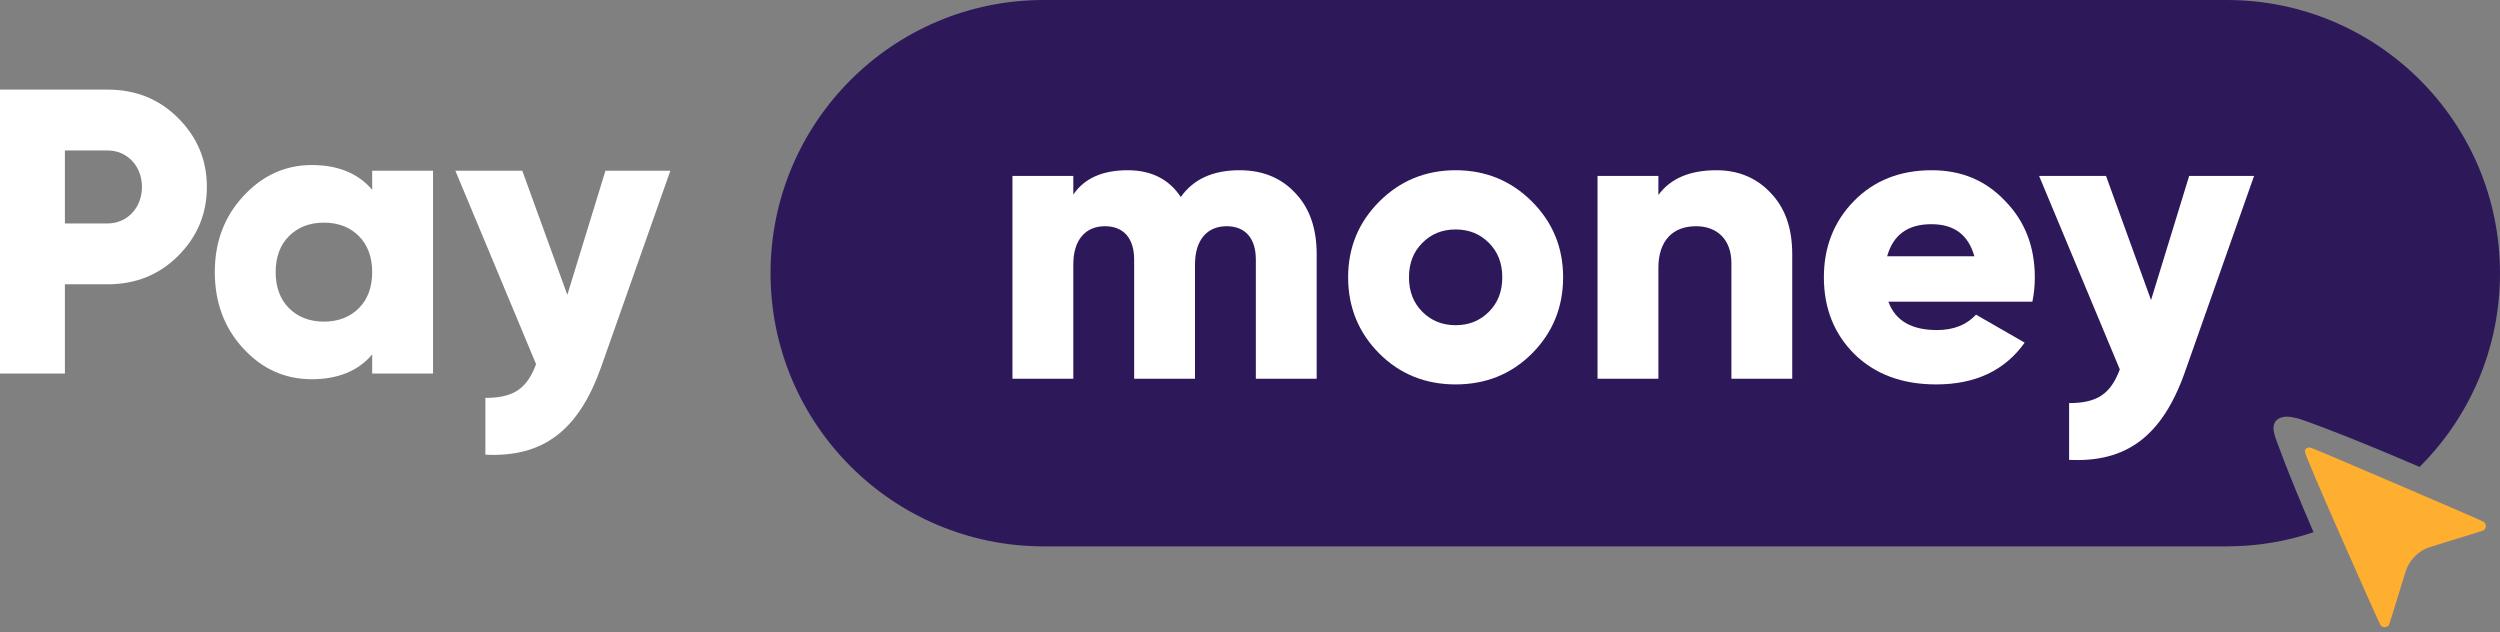 <svg width="170" height="43" viewBox="0 0 170 43" fill="none" xmlns="http://www.w3.org/2000/svg">
<rect x="0" y="0" width="170" height="43" fill="#808080" stroke="none"/>
<path d="M0 6.093V25.401H4.413V19.332H7.309C9.213 19.332 10.812 18.698 12.109 17.402C13.405 16.105 14.067 14.56 14.067 12.713C14.067 10.864 13.405 9.32 12.109 8.023C10.812 6.727 9.213 6.093 7.309 6.093H0ZM4.413 15.195V10.23H7.309C8.661 10.23 9.654 11.306 9.654 12.713C9.654 14.119 8.661 15.195 7.309 15.195H4.413Z" fill="white"/>
<path d="M25.309 12.905C24.344 11.775 22.965 11.223 21.2 11.223C19.379 11.223 17.834 11.94 16.538 13.347C15.242 14.754 14.607 16.464 14.607 18.505C14.607 20.546 15.242 22.284 16.538 23.691C17.834 25.097 19.379 25.787 21.2 25.787C22.965 25.787 24.344 25.235 25.309 24.104V25.401H29.447V11.609H25.309V12.905ZM19.655 20.96C19.048 20.353 18.745 19.526 18.745 18.505C18.745 17.484 19.048 16.657 19.655 16.05C20.262 15.443 21.062 15.14 22.027 15.14C22.992 15.14 23.792 15.443 24.399 16.05C25.006 16.657 25.309 17.484 25.309 18.505C25.309 19.526 25.006 20.353 24.399 20.96C23.792 21.567 22.992 21.87 22.027 21.87C21.062 21.87 20.262 21.567 19.655 20.96Z" fill="white"/>
<path d="M38.578 20.049L35.516 11.609H30.965L36.454 24.766C35.82 26.449 34.91 27.056 33.006 27.056V30.917C36.895 31.11 39.323 29.317 40.867 24.987L45.584 11.609H41.171L38.578 20.049Z" fill="white"/>
<path d="M154.72 29.732C154.462 28.969 154.652 28.622 154.977 28.453C155.482 28.196 156.065 28.431 156.255 28.453C156.368 28.465 159.338 29.507 164.529 31.75C167.915 28.386 170 23.722 170 18.577C170 8.319 161.682 0 151.424 0H70.974C60.715 0 52.397 8.319 52.397 18.577C52.397 28.835 60.715 37.153 70.974 37.153H151.424C153.486 37.153 155.471 36.817 157.321 36.189C155.482 31.951 154.753 29.821 154.72 29.732Z" fill="#2D1959"/>
<path d="M156.96 30.435C156.743 30.492 156.726 30.626 156.743 30.746C156.707 30.977 161.788 42.394 161.872 42.51C162.021 42.712 162.348 42.689 162.461 42.47C162.48 42.434 162.723 41.654 163.003 40.739C163.582 38.833 163.626 38.699 163.736 38.483C163.974 38.009 164.395 37.586 164.869 37.349C165.085 37.24 165.219 37.196 167.125 36.616C168.041 36.336 168.82 36.094 168.856 36.075C169.077 35.963 169.098 35.634 168.896 35.485C168.768 35.392 157.367 30.504 157.252 30.492C157.252 30.491 157.023 30.395 156.96 30.435Z" fill="#FFAF30"/>
<path d="M84.294 11.576C82.473 11.576 81.149 12.183 80.294 13.397C79.494 12.183 78.281 11.576 76.681 11.576C74.971 11.576 73.729 12.128 72.985 13.231V11.962H68.847V25.754H72.985V17.975C72.985 16.348 73.784 15.383 75.136 15.383C76.433 15.383 77.122 16.238 77.122 17.644V25.754H81.26V17.975C81.26 16.348 82.059 15.383 83.411 15.383C84.707 15.383 85.397 16.238 85.397 17.644V25.754H89.534V17.286C89.534 15.548 89.066 14.169 88.1 13.148C87.135 12.1 85.866 11.576 84.294 11.576Z" fill="white"/>
<path d="M104.168 24.044C105.575 22.637 106.292 20.899 106.292 18.858C106.292 16.817 105.575 15.107 104.168 13.7C102.762 12.293 101.024 11.576 98.983 11.576C96.942 11.576 95.204 12.293 93.797 13.7C92.39 15.107 91.673 16.817 91.673 18.858C91.673 20.899 92.39 22.637 93.797 24.044C95.204 25.45 96.942 26.14 98.983 26.14C101.024 26.14 102.762 25.45 104.168 24.044ZM96.721 21.203C96.114 20.596 95.811 19.823 95.811 18.858C95.811 17.893 96.114 17.12 96.721 16.514C97.328 15.907 98.073 15.603 98.983 15.603C99.893 15.603 100.638 15.907 101.244 16.514C101.851 17.12 102.155 17.893 102.155 18.858C102.155 19.823 101.851 20.596 101.244 21.203C100.638 21.809 99.893 22.113 98.983 22.113C98.073 22.113 97.328 21.809 96.721 21.203Z" fill="white"/>
<path d="M116.714 11.576C114.921 11.576 113.597 12.128 112.77 13.259V11.962H108.632V25.754H112.77V18.224C112.77 16.348 113.763 15.383 115.335 15.383C116.742 15.383 117.735 16.265 117.735 17.893V25.754H121.872V17.286C121.872 15.493 121.376 14.114 120.383 13.093C119.417 12.073 118.176 11.576 116.714 11.576Z" fill="white"/>
<path d="M138.202 20.513C138.312 19.989 138.367 19.437 138.367 18.858C138.367 16.789 137.705 15.052 136.354 13.672C135.03 12.266 133.375 11.576 131.361 11.576C129.21 11.576 127.444 12.266 126.065 13.672C124.714 15.052 124.024 16.789 124.024 18.858C124.024 20.954 124.714 22.692 126.093 24.071C127.499 25.45 129.347 26.14 131.664 26.14C134.312 26.14 136.326 25.202 137.678 23.299L134.368 21.396C133.733 22.085 132.851 22.444 131.72 22.444C129.982 22.444 128.879 21.809 128.41 20.513H138.202ZM128.327 17.424C128.741 15.962 129.734 15.245 131.333 15.245C132.878 15.245 133.844 15.962 134.257 17.424H128.327Z" fill="white"/>
<path d="M146.271 20.403L143.209 11.962H138.658L144.147 25.119C143.513 26.802 142.602 27.409 140.699 27.409V31.27C144.588 31.463 147.016 29.671 148.56 25.34L153.277 11.962H148.864L146.271 20.403Z" fill="white"/>
</svg>
